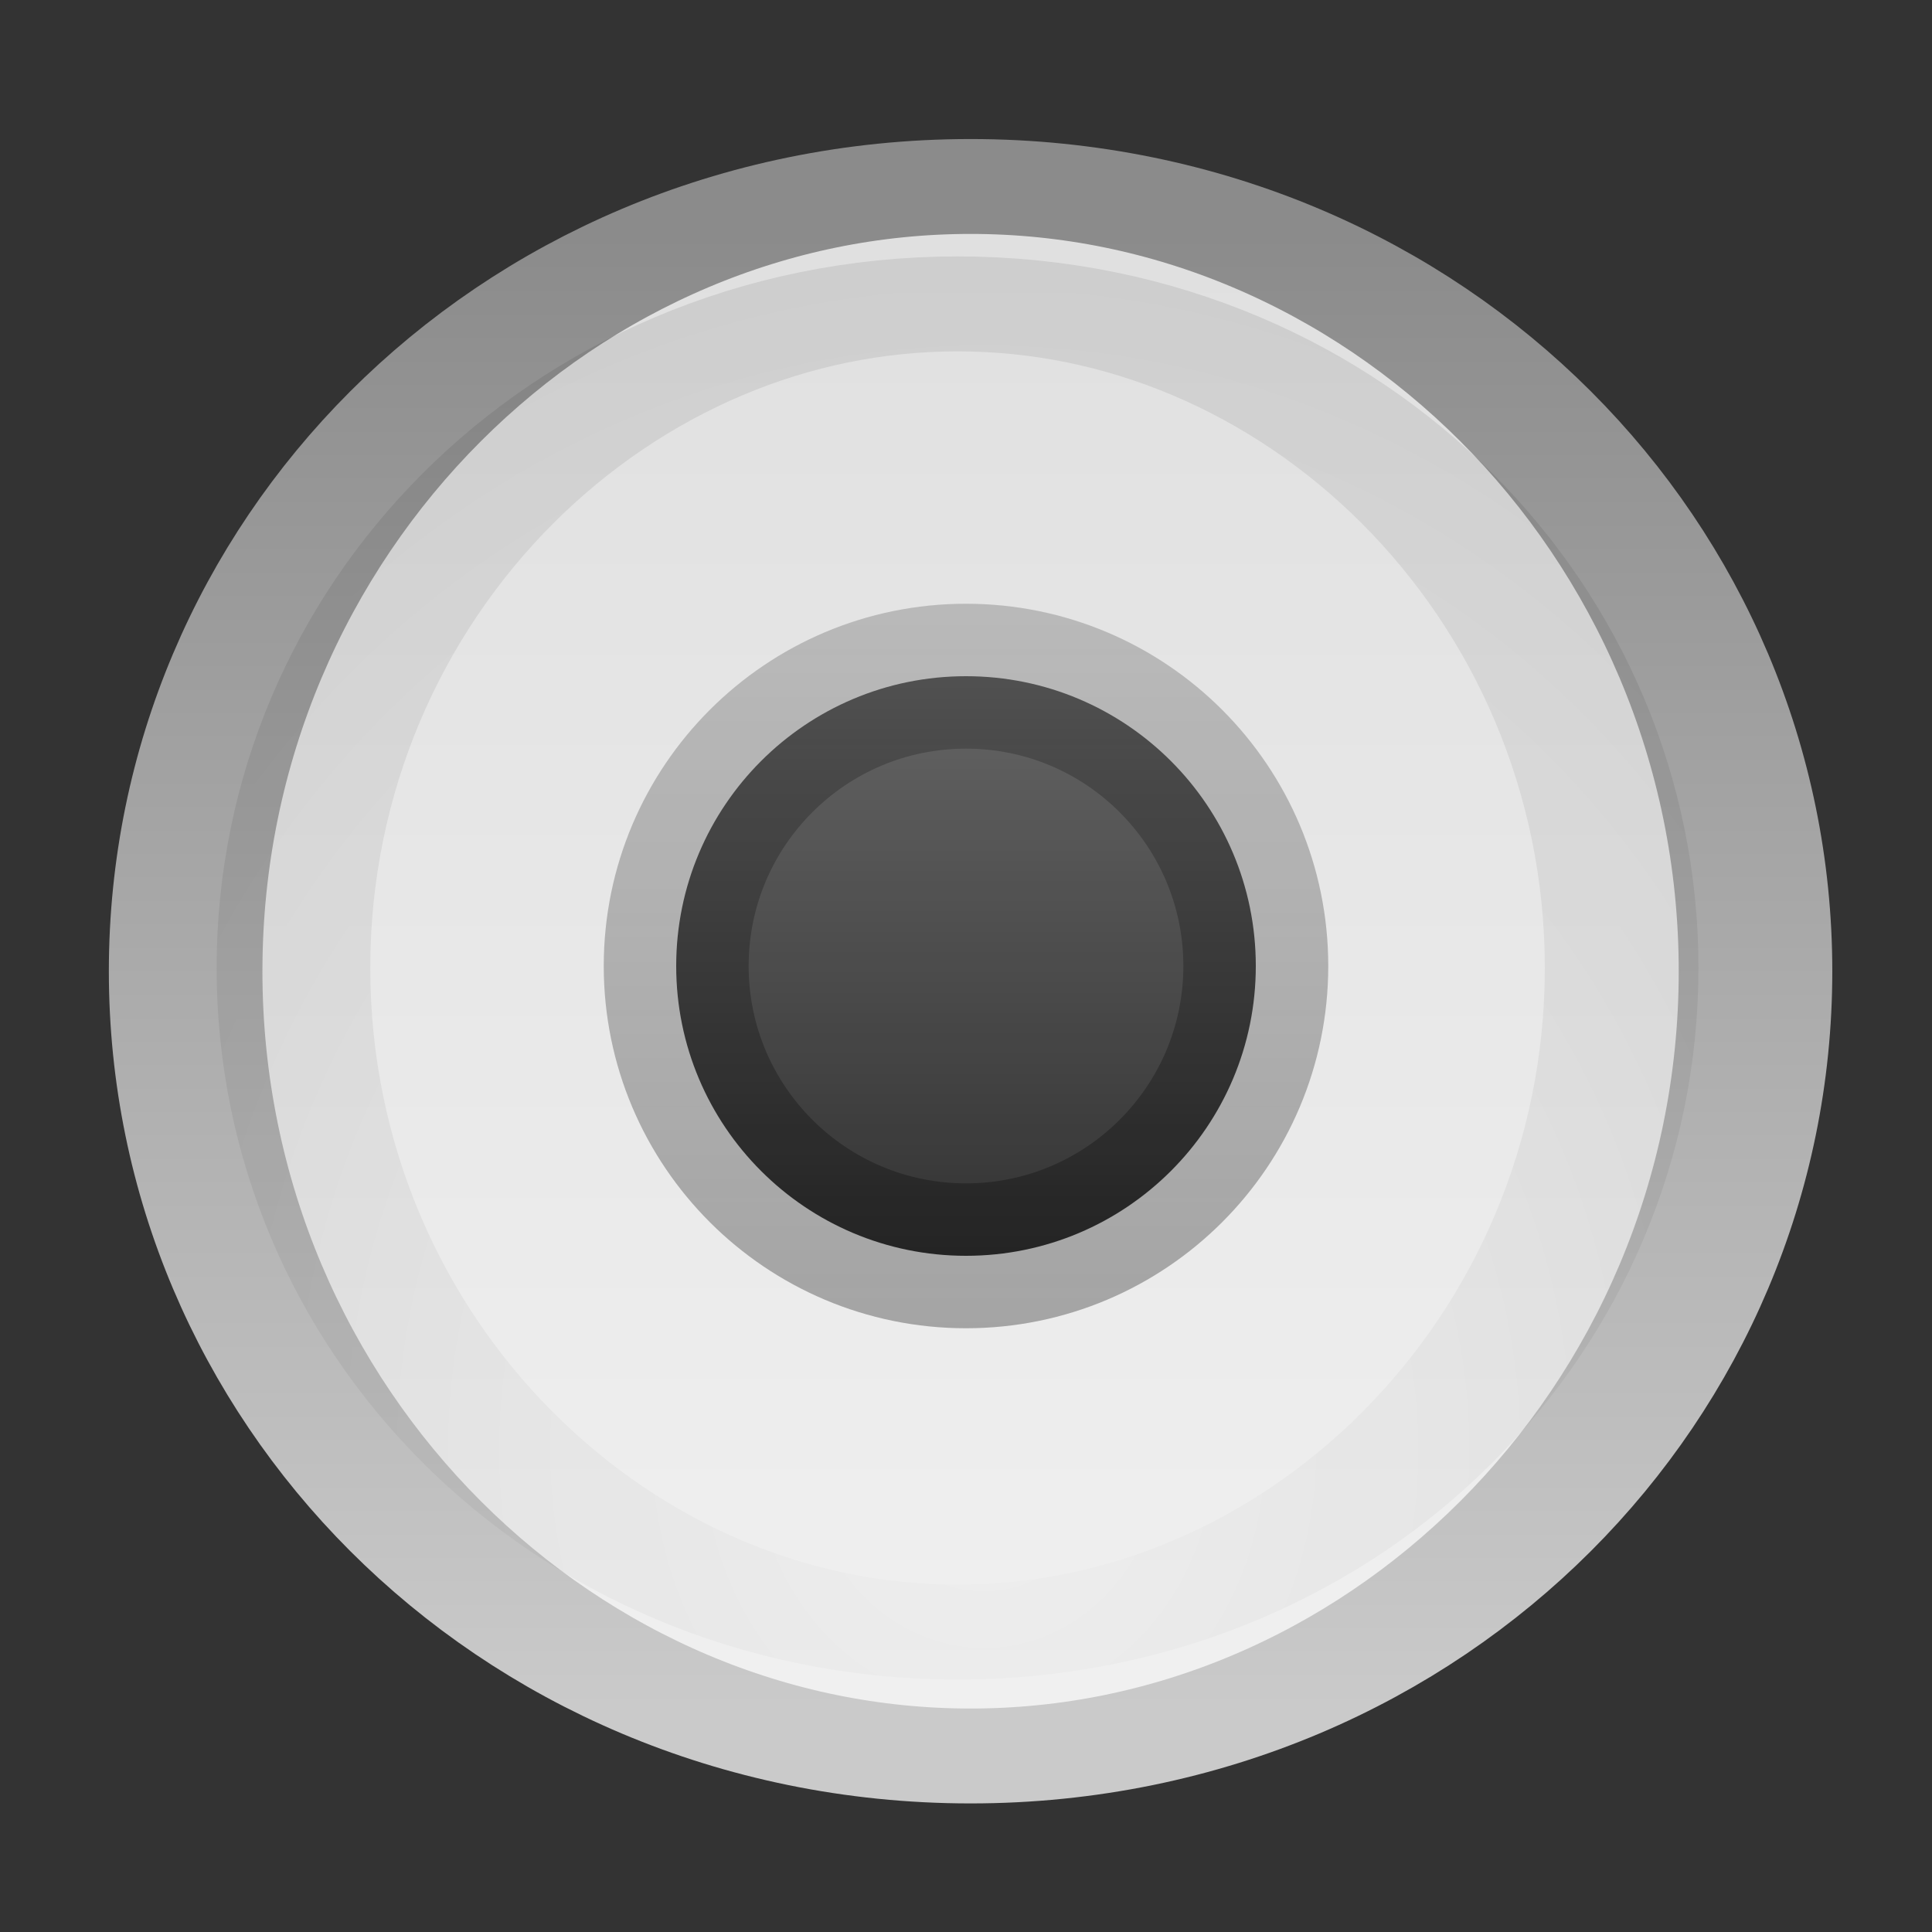 <svg xmlns="http://www.w3.org/2000/svg" xmlns:svg="http://www.w3.org/2000/svg" xmlns:xlink="http://www.w3.org/1999/xlink" id="svg814" width="16" height="16" version="1.1"><rect width="100%" height="100%" fill="#333333" stroke="none"/><defs id="defs816"><linearGradient id="linearGradient8378" x1="1205.575" x2="1205.575" y1="-186.453" y2="-202.346" gradientTransform="translate(-1609.993,-78.958)" gradientUnits="userSpaceOnUse" xlink:href="#linearGradient10354-2"/><linearGradient id="linearGradient10354-2"><stop id="stop10356-2" offset="0" style="stop-color:#bcbfb8;stop-opacity:1"/><stop id="stop10358-2" offset="1" style="stop-color:#fff;stop-opacity:1"/></linearGradient><linearGradient id="linearGradient8380" x1="260.925" x2="260.925" y1="233.777" y2="248.976" gradientTransform="matrix(0.849,0,0,0.848,-623.984,-483.164)" gradientUnits="userSpaceOnUse" xlink:href="#linearGradient10332-5"/><linearGradient id="linearGradient10332-5"><stop style="stop-color:#d3d7cf;stop-opacity:1" id="stop10334-5" offset="0"/><stop style="stop-color:#8f9985;stop-opacity:1" id="stop10336-29" offset="1"/></linearGradient><linearGradient id="linearGradient8358" x1="662.534" x2="662.534" y1="249.291" y2="262.5" gradientUnits="userSpaceOnUse" xlink:href="#linearGradient11577-0-5-0-2"/><linearGradient id="linearGradient11577-0-5-0-2"><stop id="stop11579-5-6-7-4" offset="0" style="stop-color:#f0f0f0;stop-opacity:1"/><stop id="stop11581-8-0-0-9" offset="1" style="stop-color:#e0e0e0;stop-opacity:1"/></linearGradient><linearGradient id="linearGradient8360" x1="664.27" x2="664.27" y1="261.448" y2="248.054" gradientUnits="userSpaceOnUse" xlink:href="#linearGradient12415-4-1-5"/><linearGradient id="linearGradient12415-4-1-5"><stop id="stop12417-2-8-0" offset="0" style="stop-color:#8b8b8b;stop-opacity:1"/><stop id="stop12419-5-0-9" offset="1" style="stop-color:#cacaca;stop-opacity:1"/></linearGradient><linearGradient id="linearGradient8362" x1="661.046" x2="661.046" y1="251.695" y2="258.264" gradientUnits="userSpaceOnUse" xlink:href="#linearGradient11623-4-5-4"/><linearGradient id="linearGradient11623-4-5-4"><stop id="stop11625-5-6-0" offset="0" style="stop-color:#2e87e3;stop-opacity:1"/><stop id="stop11627-4-4-9" offset="1" style="stop-color:#76b0ec;stop-opacity:1"/></linearGradient><linearGradient id="linearGradient8364" x1="662.261" x2="662.261" y1="251.665" y2="259.778" gradientUnits="userSpaceOnUse" xlink:href="#linearGradient12387-1-5"/><linearGradient id="linearGradient12387-1-5"><stop id="stop12389-7-2" offset="0" style="stop-color:#1b6fc5;stop-opacity:1"/><stop id="stop12391-1-4" offset="1" style="stop-color:#145393;stop-opacity:1"/></linearGradient><linearGradient id="linearGradient8366" x1="660.161" x2="660.274" y1="246.696" y2="260.705" gradientUnits="userSpaceOnUse" xlink:href="#linearGradient11553-0-7-9"/><linearGradient id="linearGradient11553-0-7-9"><stop id="stop11555-5-9-8" offset="0" style="stop-color:#fff;stop-opacity:1"/><stop id="stop11557-1-9-0" offset="1" style="stop-color:#fff;stop-opacity:0"/></linearGradient><radialGradient id="radialGradient8368" cx="660.866" cy="251.413" r="5.029" fx="660.866" fy="251.413" gradientTransform="matrix(1.469,0,0,2.282,-309.651,-324.359)" gradientUnits="userSpaceOnUse" xlink:href="#linearGradient12405-7"/><linearGradient id="linearGradient12405-7"><stop id="stop12407-9" offset="0" style="stop-color:#000;stop-opacity:0"/><stop id="stop12409-7" offset="1" style="stop-color:#000;stop-opacity:.643"/></linearGradient><radialGradient id="radialGradient8370" cx="663.019" cy="269.828" r="2.386" fx="663.019" fy="269.828" gradientTransform="matrix(2.414,0,0,1.721,-937.767,-194.094)" gradientUnits="userSpaceOnUse" xlink:href="#linearGradient12692-5-0"/><linearGradient id="linearGradient12692-5-0"><stop id="stop12694-4-1" offset="0" style="stop-color:#fff;stop-opacity:1"/><stop id="stop12696-5-2" offset="1" style="stop-color:#fff;stop-opacity:0"/></linearGradient><radialGradient id="radialGradient5029" cx="663.019" cy="269.828" r="2.386" fx="663.019" fy="269.828" gradientTransform="matrix(2.414,0,0,1.721,-937.767,-194.094)" gradientUnits="userSpaceOnUse" xlink:href="#linearGradient12692-5-0"/><linearGradient id="linearGradient3027" x1="662.534" x2="662.534" y1="249.291" y2="262.5" gradientUnits="userSpaceOnUse" xlink:href="#linearGradient11577-0-5-0-2"/><linearGradient id="linearGradient3029" x1="664.27" x2="664.27" y1="261.448" y2="248.054" gradientUnits="userSpaceOnUse" xlink:href="#linearGradient12415-4-1-5"/><radialGradient id="radialGradient3031" cx="660.866" cy="251.413" r="5.029" fx="660.866" fy="251.413" gradientTransform="matrix(1.469,0,0,2.282,-309.651,-324.359)" gradientUnits="userSpaceOnUse" xlink:href="#linearGradient12405-7"/><linearGradient id="linearGradient3803" x1="664.002" x2="664.002" y1="261.94" y2="248.194" gradientUnits="userSpaceOnUse" xlink:href="#linearGradient12415-4-1-5"/><linearGradient id="linearGradient3805" x1="662.182" x2="662.182" y1="247.212" y2="260.958" gradientUnits="userSpaceOnUse" xlink:href="#linearGradient11577-0-5-0-2"/><linearGradient id="linearGradient3032" x1="662.182" x2="662.182" y1="247.212" y2="260.958" gradientUnits="userSpaceOnUse" xlink:href="#linearGradient11577-0-5-0-2"/><linearGradient id="linearGradient3034" x1="664.002" x2="664.002" y1="261.94" y2="248.194" gradientUnits="userSpaceOnUse" xlink:href="#linearGradient12415-4-1-5"/><radialGradient id="radialGradient3036" cx="660.98" cy="252.603" r="5.029" fx="660.98" fy="252.603" gradientTransform="matrix(1.467,-1.2515703e-6,8.5691457e-7,2.637,-308.514,-416.34)" gradientUnits="userSpaceOnUse" xlink:href="#linearGradient12405-7"/><linearGradient id="linearGradient3035" x1="660.968" x2="660.968" y1="248.334" y2="261.8" gradientUnits="userSpaceOnUse" xlink:href="#linearGradient11577-0-5-0-2"/><linearGradient id="linearGradient3847" x1="7.167" x2="7.167" y1="12.833" y2="1.167" gradientUnits="userSpaceOnUse" xlink:href="#linearGradient3841"/><linearGradient id="linearGradient3841"><stop style="stop-color:#000;stop-opacity:1" id="stop3843" offset="0"/><stop style="stop-color:#000;stop-opacity:.348" id="stop3845" offset="1"/></linearGradient><linearGradient id="linearGradient3855" x1="9.667" x2="9.667" y1="12.833" y2="1.167" gradientUnits="userSpaceOnUse" xlink:href="#linearGradient3849"/><linearGradient id="linearGradient3849"><stop style="stop-color:#000;stop-opacity:.652" id="stop3851" offset="0"/><stop style="stop-color:#000;stop-opacity:.184" id="stop3853" offset="1"/></linearGradient><linearGradient id="linearGradient3076" x1="7.167" x2="7.167" y1="12.833" y2="1.167" gradientUnits="userSpaceOnUse" xlink:href="#linearGradient3841"/><linearGradient id="linearGradient3078" x1="9.667" x2="9.667" y1="12.833" y2="1.167" gradientUnits="userSpaceOnUse" xlink:href="#linearGradient3849"/></defs><g id="layer1" transform="translate(0,-1036.362)"><g id="g6305" transform="translate(-1031,770.362)" style="display:inline;enable-background:new"><path id="path6307" d="m 665.476,255.067 c 0,4.028 -2.018,7.294 -4.508,7.294 -2.49,0 -4.508,-3.266 -4.508,-7.294 0,-4.028 2.018,-7.294 4.508,-7.294 2.49,0 4.508,3.266 4.508,7.294 z" transform="matrix(1.442,0,0,-0.891,85.922,501.308)" style="color:#000;fill:url(#linearGradient3035);fill-opacity:1;fill-rule:nonzero;stroke:url(#linearGradient3034);stroke-width:.882;stroke-linecap:square;stroke-linejoin:round;stroke-miterlimit:4;stroke-opacity:1;stroke-dasharray:none;stroke-dashoffset:100;marker:none;visibility:visible;display:inline;overflow:visible;enable-background:new"/><path style="opacity:.13;fill:none;stroke:url(#radialGradient3036);stroke-width:1.043;stroke-linecap:square;stroke-linejoin:round;stroke-miterlimit:4;stroke-opacity:1;stroke-dasharray:none;stroke-dashoffset:100" id="path6313" d="m 665.476,255.067 c 0,4.028 -2.018,7.294 -4.508,7.294 -2.49,0 -4.508,-3.266 -4.508,-7.294 0,-4.028 2.018,-7.294 4.508,-7.294 2.49,0 4.508,3.266 4.508,7.294 z" transform="matrix(1.22,0,0,-0.754,232.549,466.337)"/><path style="fill:url(#linearGradient3076);fill-opacity:1;stroke:url(#linearGradient3078);stroke-width:1;stroke-miterlimit:4;stroke-opacity:.588;stroke-dasharray:none" id="path3839" d="M 10,7 C 10,8.105 9.105,9 8,9 6.895,9 6,8.105 6,7 6,5.895 6.895,5 8,5 c 1.105,0 2,0.895 2,2 z" transform="matrix(1.2,0,0,1.2,1029.4,265.6)"/></g></g></svg>